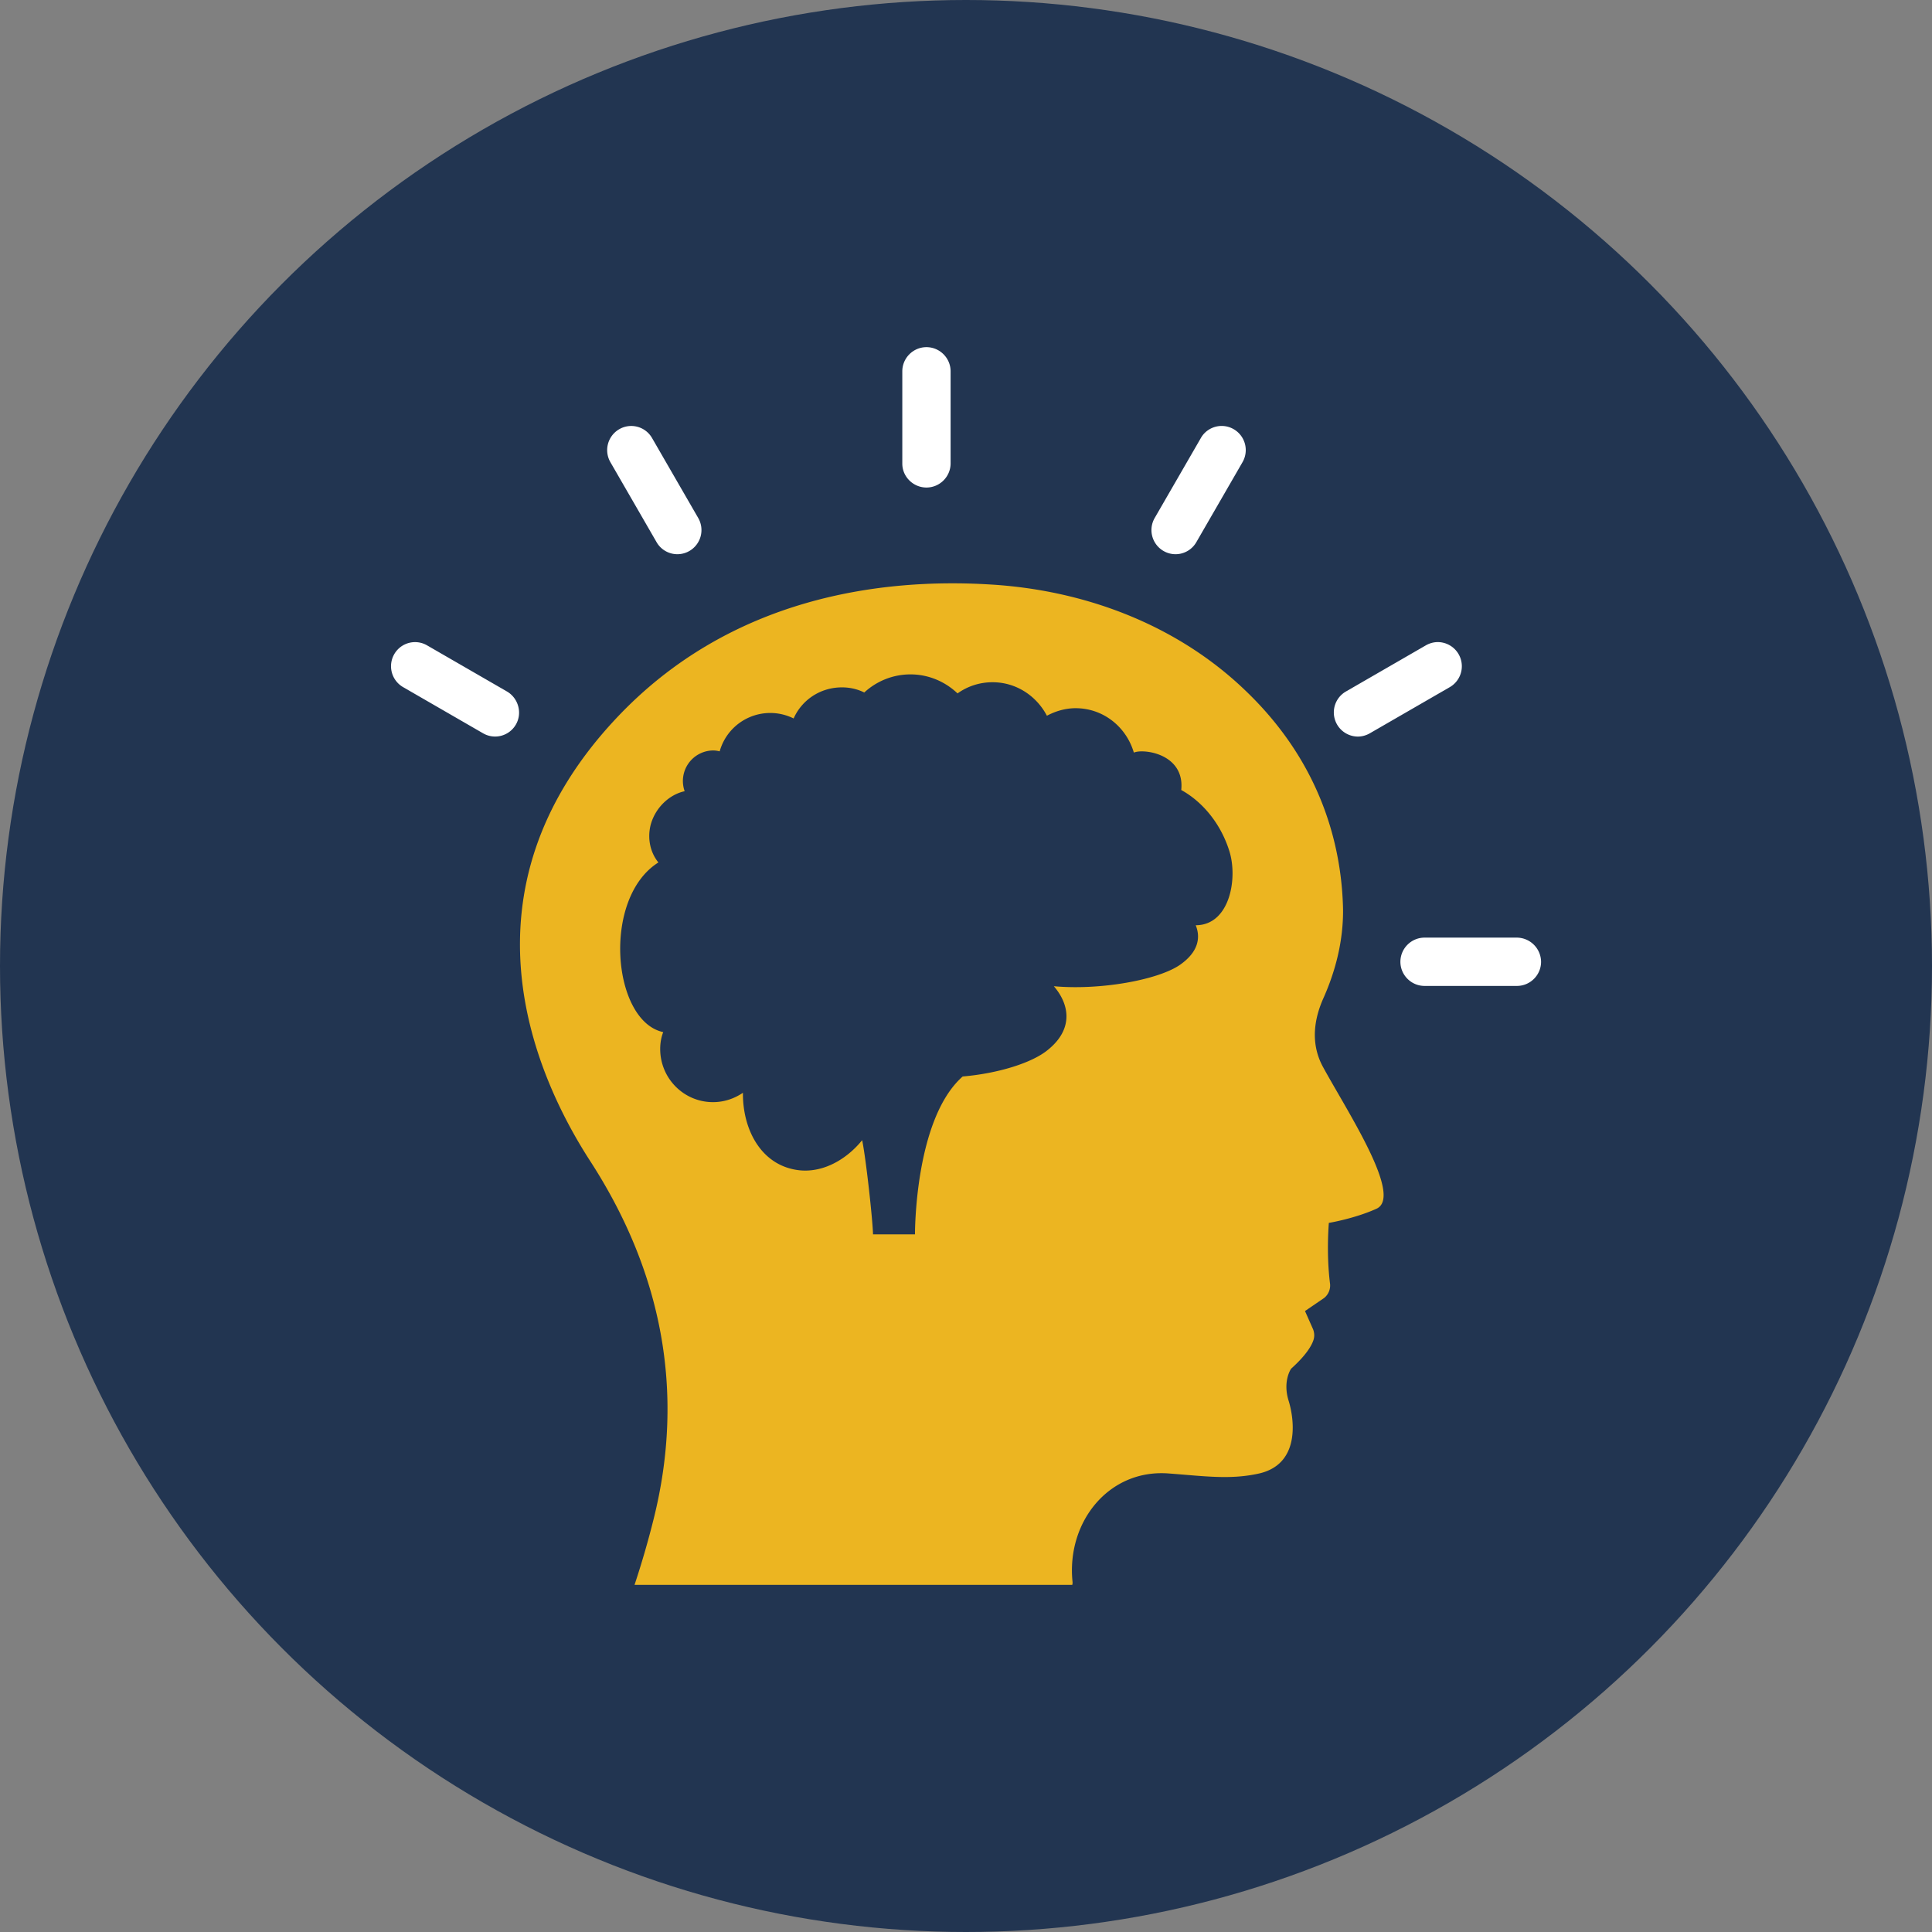 <svg xmlns="http://www.w3.org/2000/svg" viewBox="0 0 64 64" id="brain"><rect x="0" y="0" width="64" height="64" fill="#808080" stroke="none"/><circle cx="32" cy="32" r="32" fill="#223551"></circle><path fill="#ecb521" d="M43.82 33.11c.43-.95.68-1.96.67-2.99-.04-1.92-.62-4.75-3.24-7.25-2.27-2.18-5.33-3.33-8.48-3.51-3.51-.21-8.57.38-12.38 4.46-5.36 5.73-2.69 11.78-.84 14.64 2.37 3.66 3.16 7.64 2.1 11.87a29.638 29.638 0 0 1-.63 2.17h14.5c.01-.03.01-.05.01-.09-.21-1.98 1.19-3.75 3.18-3.6 1.2.09 2.02.21 2.96.01 1.39-.29 1.22-1.75 1.02-2.41-.21-.66.08-1.07.08-1.07.49-.44.68-.76.74-.95.04-.12.03-.24-.01-.35l-.27-.61.63-.43a.53.53 0 0 0 .2-.47c-.13-1.01-.04-2.02-.04-2.02s.85-.14 1.58-.47c.88-.41-.95-3.19-1.76-4.67-.47-.84-.27-1.68-.02-2.26zm-4.21-2.46c.17.42.08.89-.52 1.31-.72.5-2.64.85-4.18.71.51.59.67 1.41-.2 2.11-.52.43-1.65.78-2.82.88-1.6 1.41-1.58 5.23-1.58 5.23h-1.39c-.01-.46-.23-2.49-.36-3.12-.51.63-1.27 1.07-2.05 1-1.25-.12-1.9-1.29-1.9-2.54v-.03c-.28.19-.62.31-.99.31-.97 0-1.75-.79-1.75-1.76 0-.19.03-.38.1-.56-1.69-.36-2.04-4.44-.16-5.62-.26-.32-.37-.77-.26-1.23.15-.58.62-1.02 1.13-1.13a1.012 1.012 0 0 1 .94-1.35c.07 0 .15.01.22.03a1.74 1.74 0 0 1 2.45-1.09c.27-.61.88-1.03 1.6-1.03.27 0 .52.06.74.17.4-.37.94-.6 1.53-.6.6 0 1.15.24 1.56.63.32-.23.72-.37 1.16-.37.79 0 1.46.46 1.8 1.11.28-.15.61-.25.95-.25.92 0 1.68.62 1.93 1.47.08-.03.17-.04.26-.04.54 0 1.41.32 1.31 1.28.64.35 1.27 1.03 1.58 1.98.31.91.04 2.5-1.1 2.5z"></path><path fill="#fff" d="M30.69 16.15c.44 0 .8-.36.8-.8V12.3c0-.44-.36-.8-.8-.8-.44 0-.8.36-.8.8v3.06c0 .43.36.79.8.79zm-8.94 1.81a.794.794 0 0 0 1.09.29.8.8 0 0 0 .29-1.09l-1.53-2.65a.794.794 0 0 0-1.09-.29.8.8 0 0 0-.29 1.09l1.53 2.65zm-4.95 4.95-2.65-1.53a.794.794 0 0 0-1.09.29.8.8 0 0 0 .29 1.09L16 24.29a.794.794 0 0 0 1.09-.29c.22-.38.08-.87-.29-1.09zm33.45 8.15h-3.06c-.44 0-.8.36-.8.8 0 .44.36.8.8.8h3.06c.44 0 .8-.36.8-.8a.809.809 0 0 0-.8-.8zm-5.27-6.66c.14 0 .28-.04.4-.11l2.65-1.53a.8.8 0 0 0-.4-1.49c-.14 0-.28.04-.4.11l-2.65 1.53a.8.8 0 0 0 .4 1.49zm-6.44-6.15a.794.794 0 0 0 1.09-.29l1.53-2.65a.8.8 0 0 0-.69-1.2c-.28 0-.55.15-.69.4l-1.53 2.65a.8.8 0 0 0 .29 1.09z"></path></svg>
